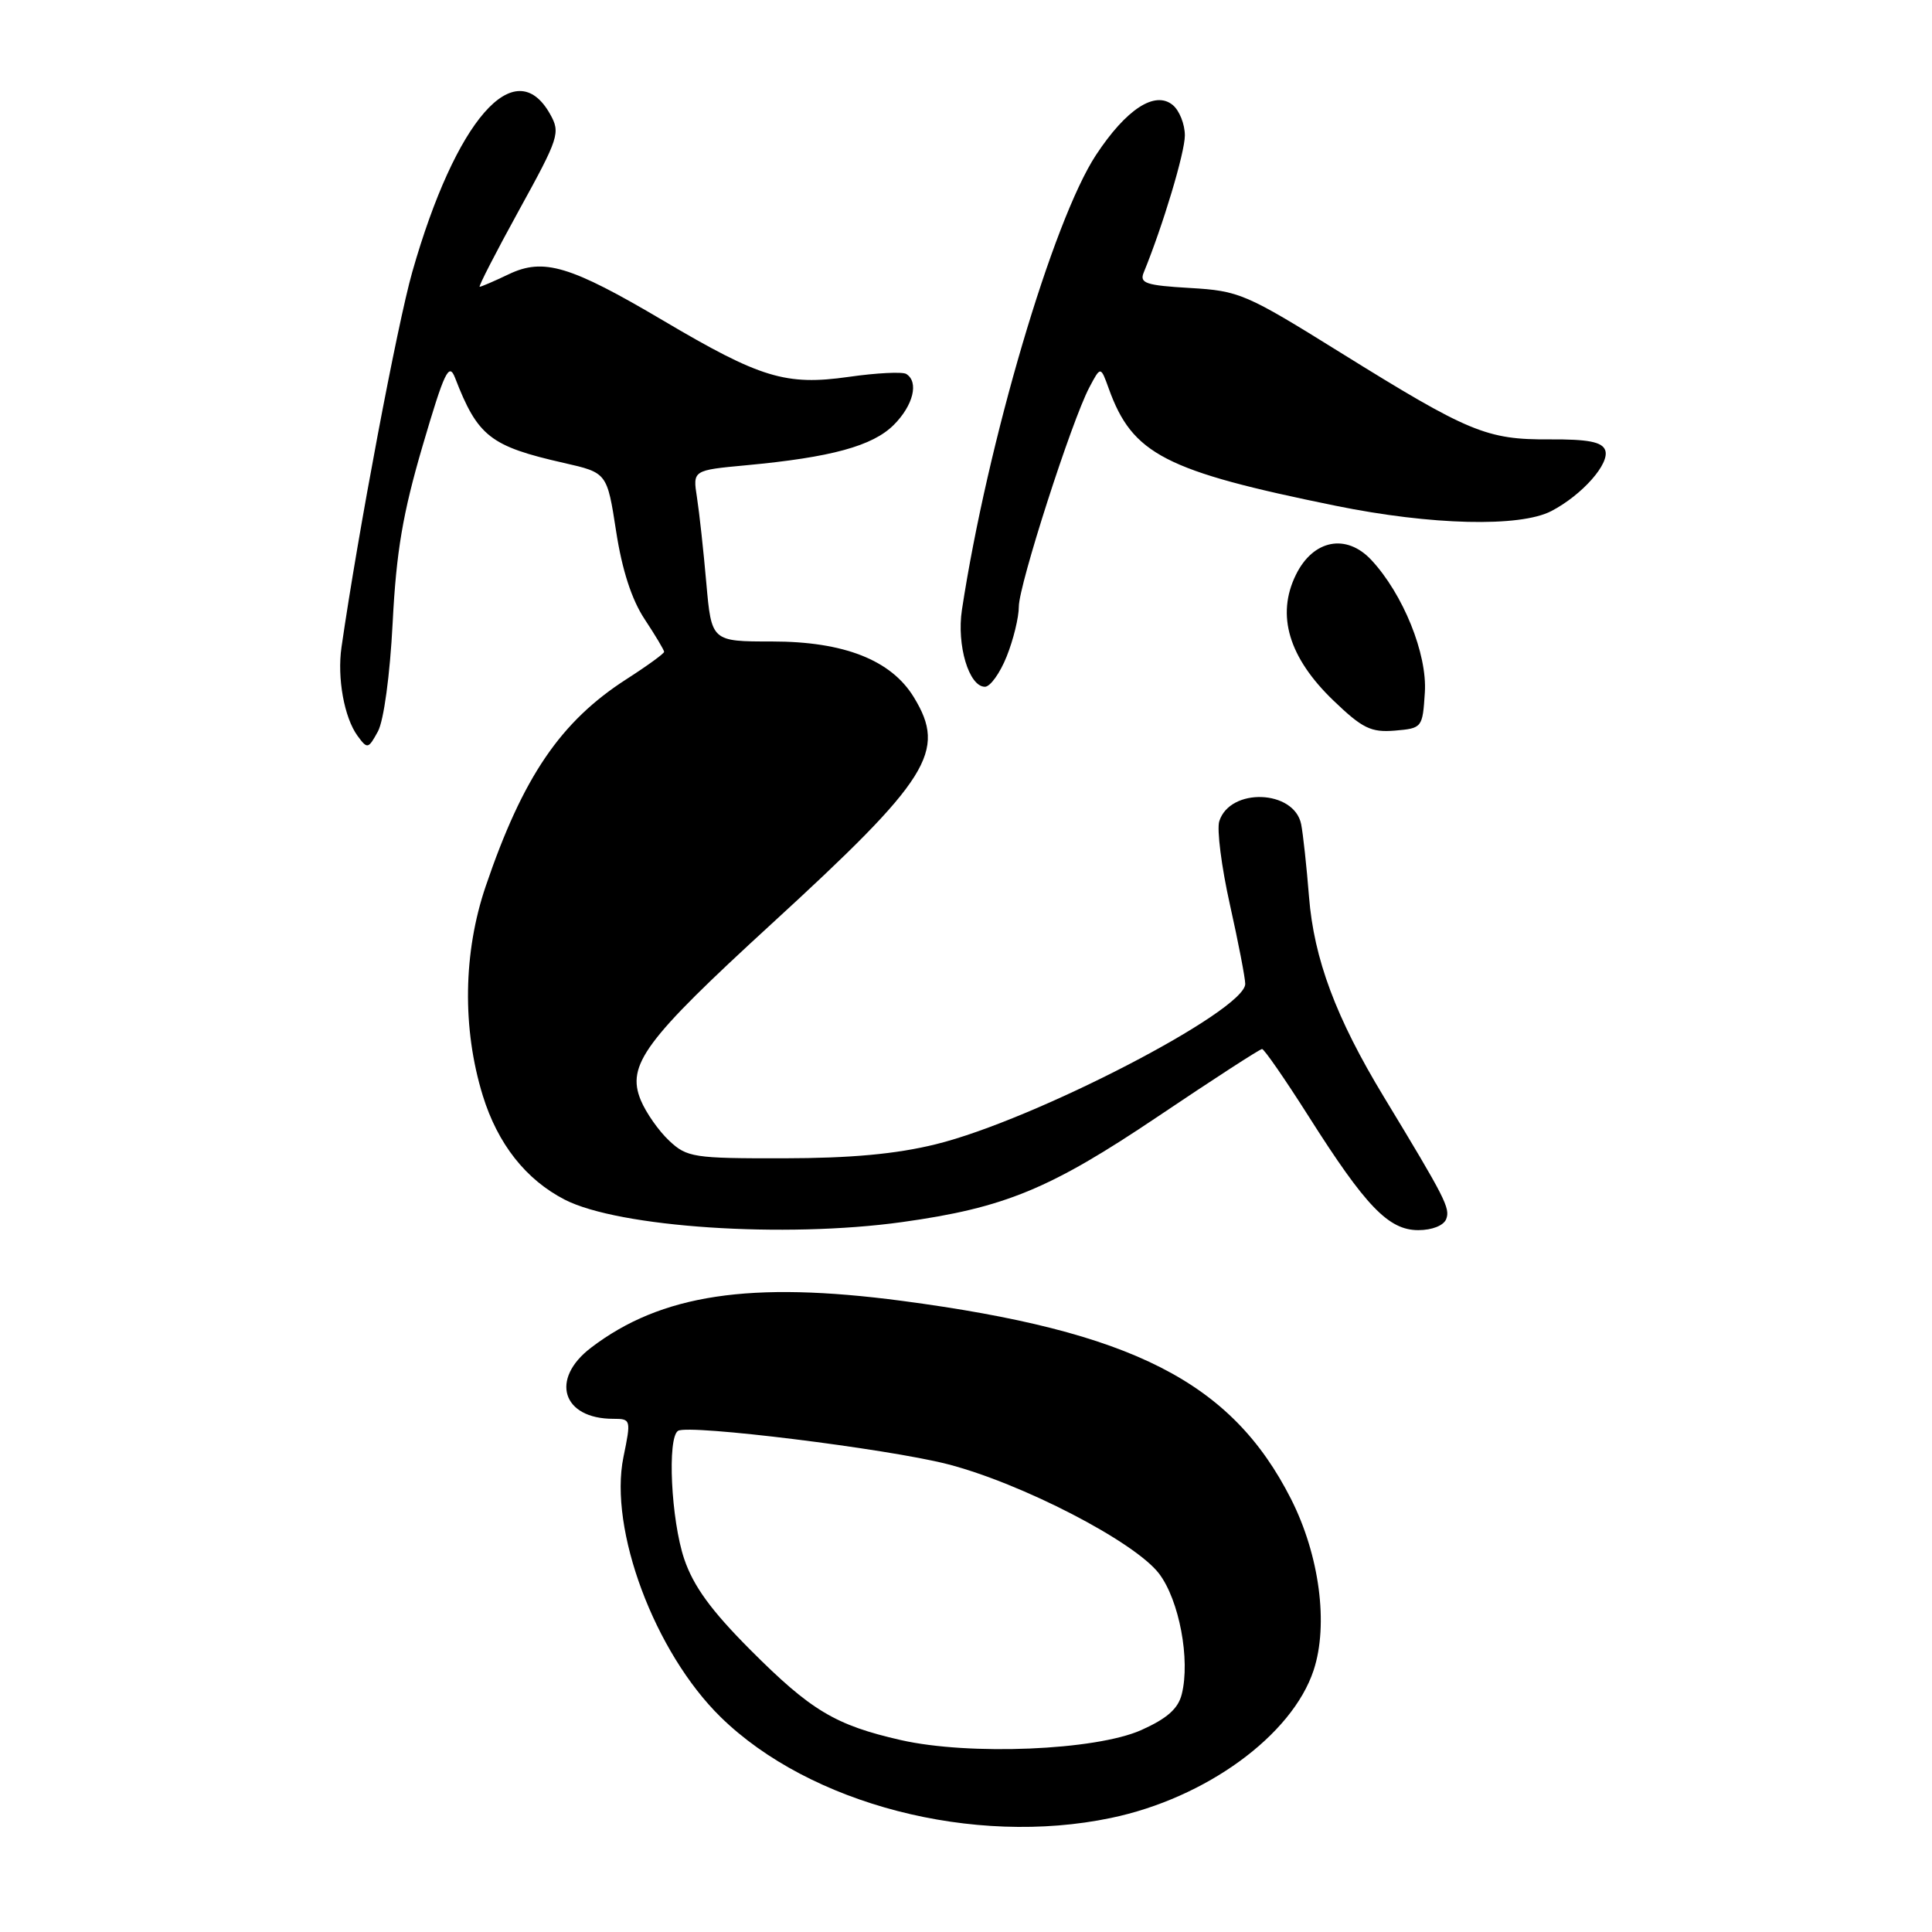 <?xml version="1.0" encoding="UTF-8" standalone="no"?>
<!DOCTYPE svg PUBLIC "-//W3C//DTD SVG 1.1//EN" "http://www.w3.org/Graphics/SVG/1.1/DTD/svg11.dtd" >
<svg xmlns="http://www.w3.org/2000/svg" xmlns:xlink="http://www.w3.org/1999/xlink" version="1.1" viewBox="0 0 256 256">
 <g >
 <path fill="currentColor"
d=" M 147.20 240.89 C 159.79 238.27 171.21 229.94 174.06 221.32 C 176.06 215.27 174.84 206.07 171.06 198.61 C 163.18 183.09 150.05 176.41 119.51 172.37 C 99.42 169.72 87.59 171.50 78.31 178.58 C 72.85 182.74 74.50 188.00 81.26 188.00 C 83.61 188.00 83.63 188.10 82.61 193.07 C 80.65 202.66 86.74 218.95 95.49 227.52 C 107.31 239.09 128.98 244.70 147.20 240.89 Z  M 119.55 161.93 C 133.12 160.04 139.13 157.56 153.43 147.94 C 160.74 143.02 166.94 139.00 167.23 139.00 C 167.51 139.00 170.29 143.02 173.40 147.92 C 180.97 159.86 183.99 163.00 187.93 163.00 C 189.76 163.00 191.30 162.39 191.63 161.53 C 192.18 160.09 191.53 158.81 183.36 145.33 C 177.02 134.87 174.10 127.05 173.45 118.81 C 173.13 114.79 172.66 110.47 172.41 109.21 C 171.48 104.63 162.98 104.33 161.56 108.82 C 161.22 109.89 161.85 114.86 162.97 119.87 C 164.09 124.88 165.00 129.61 165.00 130.37 C 165.00 133.93 137.07 148.41 124.00 151.62 C 118.74 152.92 112.72 153.47 103.83 153.48 C 91.91 153.50 91.02 153.36 88.67 151.15 C 87.29 149.86 85.60 147.45 84.91 145.79 C 82.98 141.12 85.41 137.84 102.21 122.44 C 123.19 103.21 125.48 99.57 121.09 92.39 C 118.09 87.46 111.83 85.00 102.32 85.00 C 94.28 85.00 94.28 85.00 93.59 77.25 C 93.22 72.99 92.66 67.88 92.35 65.90 C 91.79 62.31 91.79 62.31 98.87 61.65 C 110.14 60.60 115.63 59.10 118.43 56.30 C 121.02 53.71 121.78 50.60 120.08 49.55 C 119.58 49.24 116.14 49.41 112.45 49.94 C 104.12 51.12 100.77 50.10 87.85 42.46 C 75.56 35.20 72.03 34.14 67.43 36.33 C 65.51 37.25 63.76 38.00 63.56 38.00 C 63.36 38.00 65.70 33.44 68.77 27.86 C 74.08 18.22 74.28 17.59 72.89 15.12 C 68.25 6.85 60.38 15.87 54.63 36.03 C 52.65 42.97 47.45 70.51 45.25 85.76 C 44.66 89.84 45.61 95.09 47.38 97.51 C 48.68 99.28 48.80 99.25 50.07 96.93 C 50.85 95.51 51.67 89.50 52.03 82.50 C 52.51 73.09 53.37 68.04 56.00 59.07 C 58.90 49.20 59.49 47.98 60.30 50.07 C 63.30 57.83 64.96 59.13 74.71 61.34 C 80.44 62.64 80.44 62.64 81.64 70.40 C 82.43 75.54 83.71 79.47 85.42 82.05 C 86.84 84.20 88.00 86.14 88.00 86.37 C 88.00 86.60 85.76 88.23 83.03 89.98 C 74.28 95.60 69.29 102.93 64.36 117.43 C 61.37 126.21 61.23 136.28 63.97 145.17 C 65.95 151.58 69.68 156.31 74.83 158.96 C 82.00 162.64 103.94 164.10 119.55 161.93 Z  M 188.80 91.75 C 189.13 86.65 185.92 78.72 181.71 74.20 C 178.38 70.64 173.98 71.51 171.70 76.19 C 169.09 81.53 170.77 87.13 176.67 92.81 C 180.53 96.52 181.66 97.07 184.83 96.81 C 188.45 96.50 188.50 96.43 188.80 91.75 Z  M 133.39 86.98 C 134.28 84.77 135.00 81.80 135.00 80.38 C 135.00 77.53 141.99 55.79 144.34 51.34 C 145.84 48.50 145.84 48.50 146.92 51.50 C 150.05 60.19 154.35 62.41 177.00 67.02 C 189.65 69.60 201.40 69.88 205.56 67.72 C 209.65 65.59 213.36 61.39 212.69 59.64 C 212.28 58.55 210.40 58.19 205.32 58.22 C 196.97 58.27 194.63 57.29 177.59 46.70 C 165.07 38.91 164.20 38.54 157.69 38.16 C 151.86 37.82 150.97 37.53 151.54 36.13 C 154.10 29.88 157.00 20.21 157.00 17.95 C 157.00 16.46 156.28 14.65 155.40 13.92 C 153.05 11.97 149.24 14.45 145.23 20.53 C 139.52 29.22 130.84 58.64 127.46 80.81 C 126.75 85.50 128.39 91.00 130.51 91.00 C 131.21 91.00 132.51 89.19 133.39 86.98 Z  M 119.37 230.57 C 110.68 228.59 107.45 226.66 99.41 218.60 C 94.22 213.39 91.89 210.19 90.66 206.57 C 88.92 201.40 88.39 190.49 89.85 189.59 C 91.28 188.71 117.50 191.95 125.52 194.00 C 135.35 196.52 150.34 204.27 153.58 208.51 C 156.25 212.02 157.74 219.91 156.59 224.49 C 156.11 226.42 154.63 227.72 151.21 229.25 C 145.17 231.94 128.45 232.63 119.37 230.57 Z "/>
</g>
</svg>